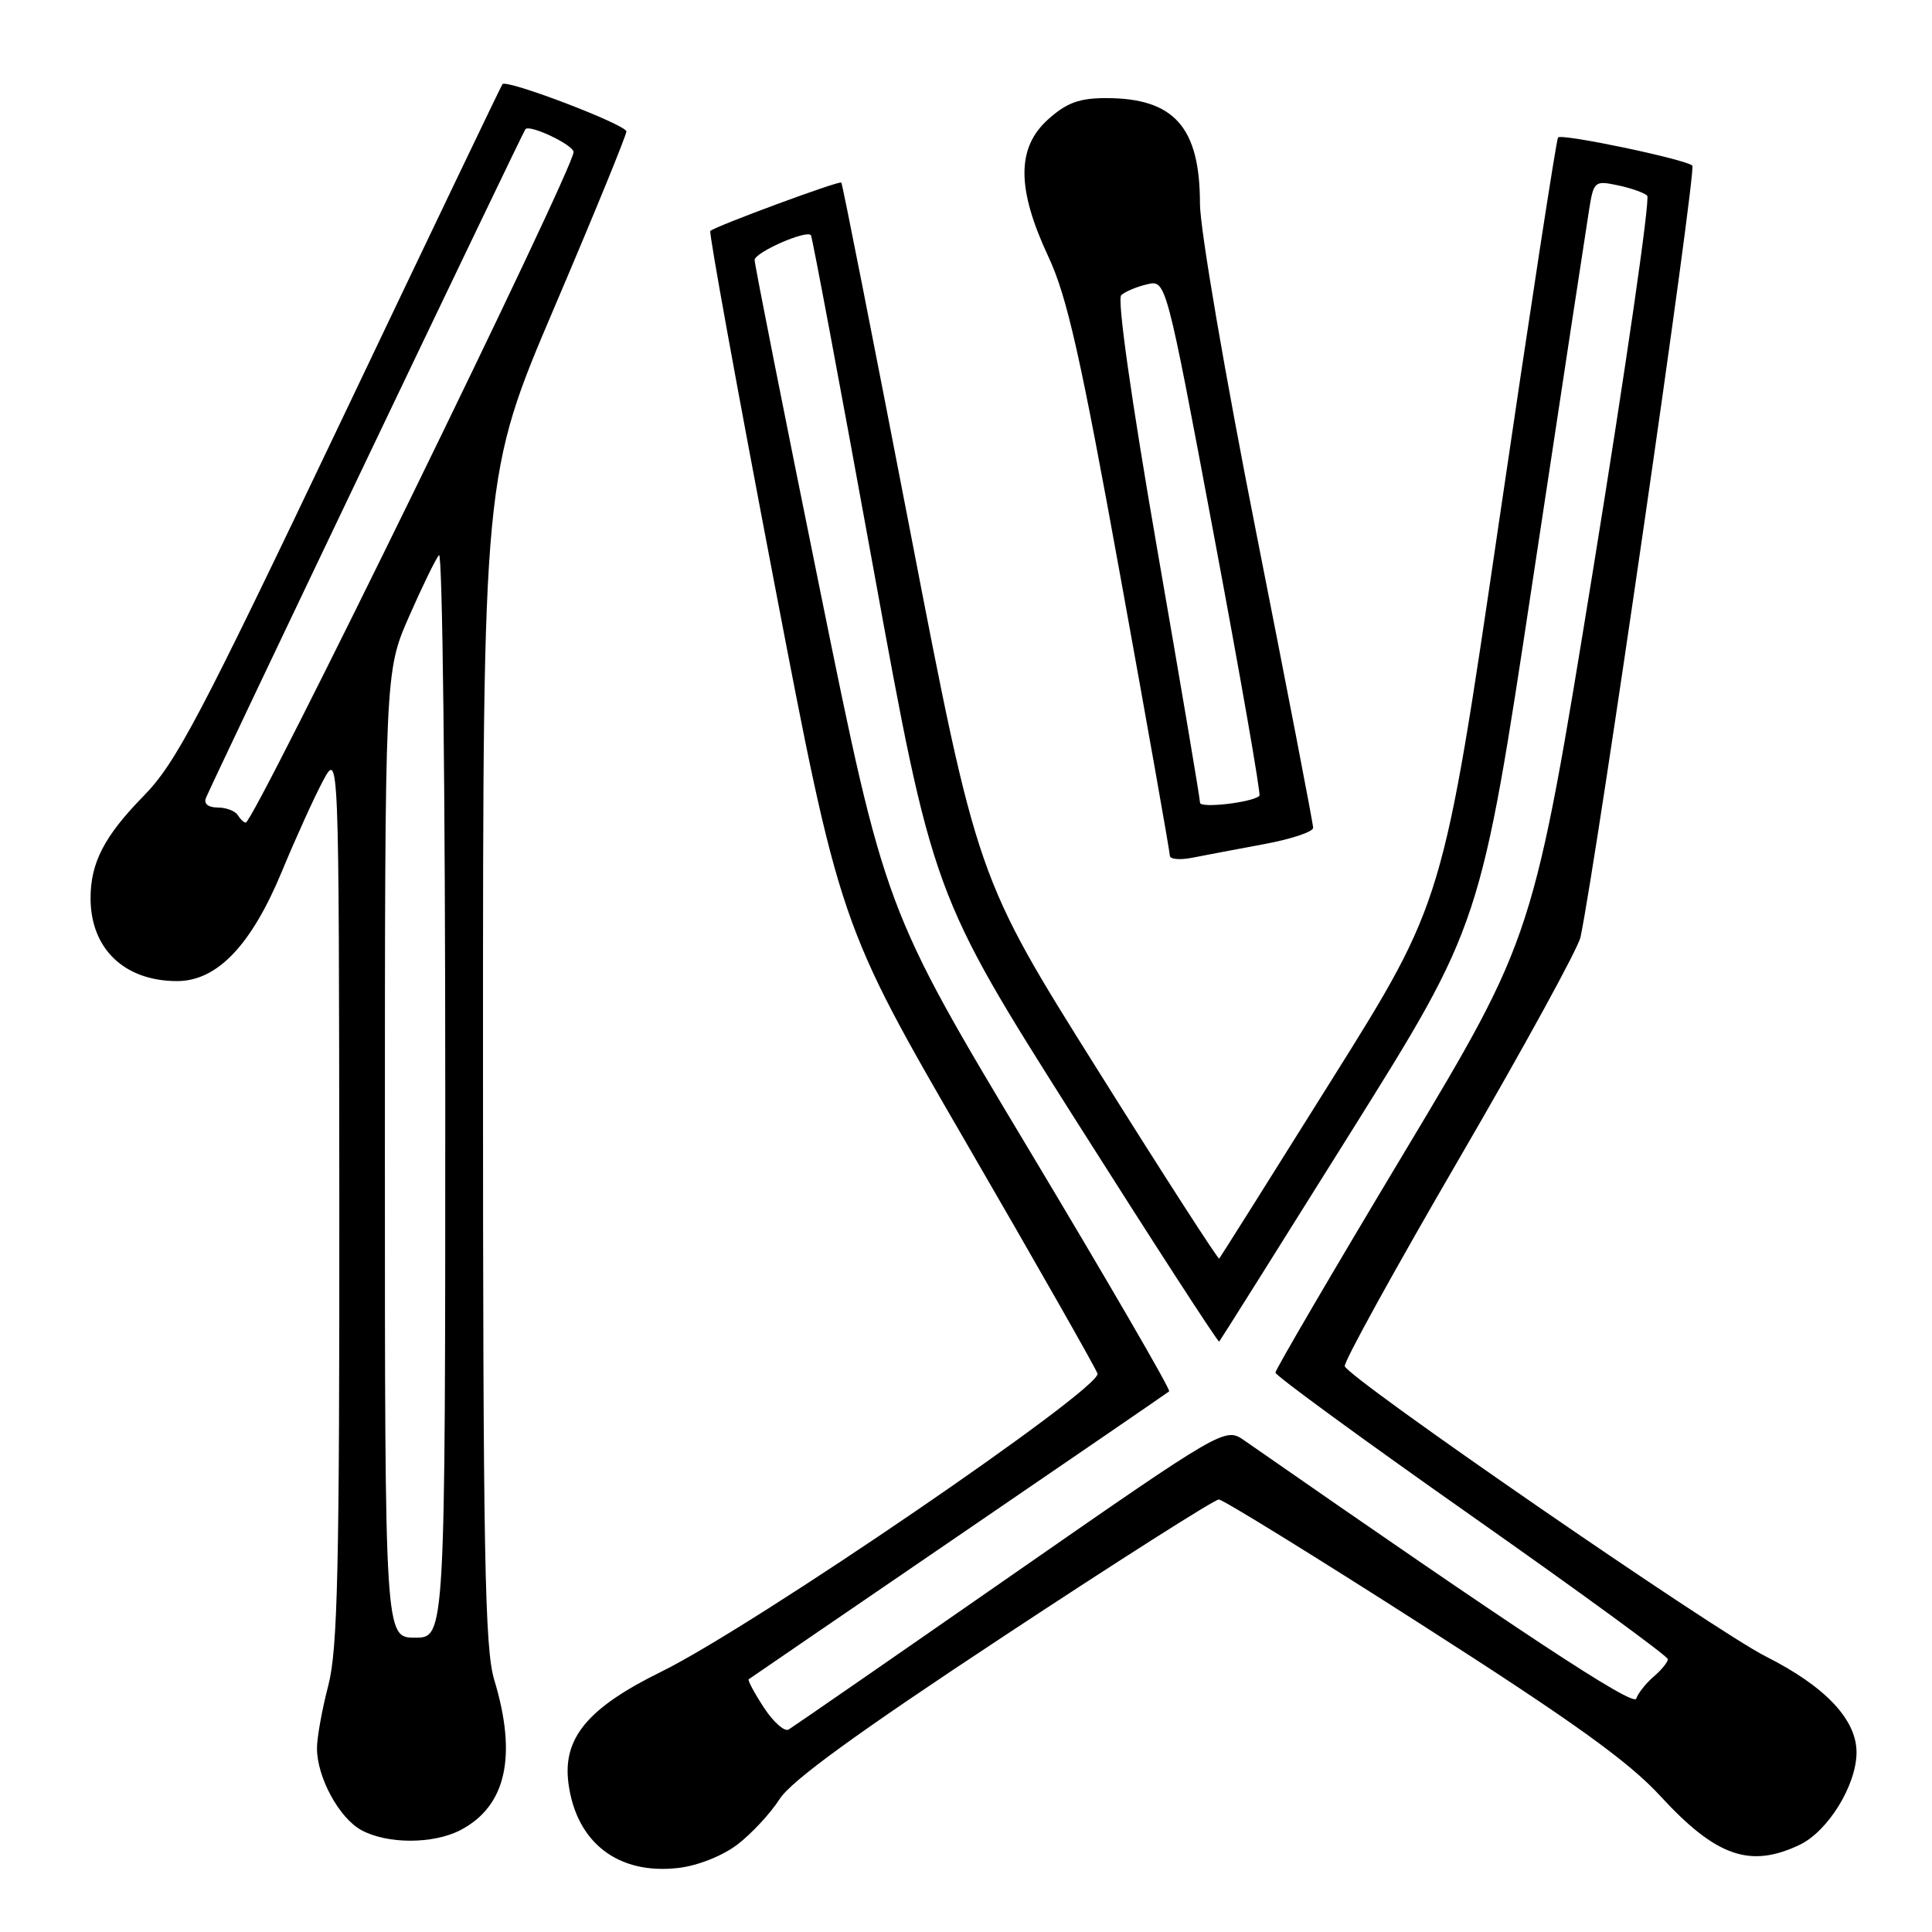 <?xml version="1.0" encoding="UTF-8" standalone="no"?>
<!DOCTYPE svg PUBLIC "-//W3C//DTD SVG 1.1//EN" "http://www.w3.org/Graphics/SVG/1.1/DTD/svg11.dtd" >
<svg xmlns="http://www.w3.org/2000/svg" xmlns:xlink="http://www.w3.org/1999/xlink" version="1.1" viewBox="0 0 256 256">
 <g >
 <path fill="currentColor"
d=" M 97.71 244.41 C 99.57 242.99 102.09 240.28 103.30 238.39 C 104.85 235.96 113.56 229.63 133.00 216.81 C 148.12 206.83 160.95 198.68 161.50 198.69 C 162.05 198.70 174.20 206.20 188.50 215.36 C 208.47 228.14 215.78 233.39 220.00 237.98 C 227.38 246.00 231.87 247.58 238.44 244.46 C 242.22 242.67 246.00 236.53 246.00 232.19 C 246.00 227.84 241.85 223.46 234.00 219.50 C 227.16 216.05 178.76 182.70 178.19 181.03 C 178.01 180.53 184.85 168.13 193.38 153.47 C 201.90 138.82 209.13 125.63 209.43 124.16 C 211.63 113.57 224.83 22.45 224.24 21.94 C 223.27 21.09 206.99 17.68 206.45 18.21 C 206.23 18.44 202.71 41.32 198.64 69.06 C 191.23 119.50 191.23 119.50 176.51 143.00 C 168.42 155.93 161.69 166.62 161.55 166.77 C 161.41 166.92 154.13 155.63 145.39 141.68 C 129.48 116.33 129.48 116.33 120.61 70.41 C 115.73 45.16 111.63 24.36 111.48 24.19 C 111.23 23.90 94.90 29.93 94.12 30.60 C 93.91 30.78 97.68 51.54 102.50 76.72 C 111.26 122.50 111.26 122.50 128.07 151.50 C 137.32 167.45 145.13 181.18 145.42 182.00 C 146.11 183.88 99.82 215.52 87.64 221.50 C 77.87 226.30 74.54 230.30 75.32 236.29 C 76.36 244.17 81.91 248.45 89.91 247.51 C 92.47 247.21 95.74 245.91 97.71 244.41 Z  M 60.99 242.51 C 67.06 239.36 68.56 232.73 65.49 222.59 C 64.23 218.43 64.00 205.97 64.00 140.30 C 64.00 62.92 64.00 62.92 73.50 40.63 C 78.73 28.37 83.00 17.92 83.00 17.42 C 82.99 16.52 67.14 10.47 66.58 11.15 C 66.42 11.34 56.76 31.52 45.10 56.00 C 26.39 95.26 23.32 101.09 19.00 105.50 C 13.82 110.80 12.00 114.31 12.00 119.02 C 12.00 125.71 16.48 130.00 23.47 130.00 C 28.76 130.00 33.29 125.27 37.34 115.50 C 39.16 111.10 41.61 105.70 42.78 103.50 C 44.91 99.50 44.91 99.50 44.96 158.54 C 44.99 207.90 44.75 218.52 43.50 223.34 C 42.67 226.51 42.00 230.25 42.00 231.65 C 42.00 235.49 44.93 240.89 47.88 242.50 C 51.32 244.37 57.38 244.37 60.99 242.51 Z  M 167.51 111.85 C 171.08 111.19 174.00 110.22 174.00 109.69 C 174.00 109.16 170.62 91.66 166.50 70.80 C 162.30 49.59 159.00 30.28 159.00 26.99 C 159.00 16.85 155.58 13.00 146.57 13.00 C 143.01 13.00 141.35 13.61 138.90 15.80 C 134.69 19.56 134.70 24.99 138.91 34.00 C 141.39 39.30 143.16 47.13 148.48 76.50 C 152.07 96.30 155.01 112.89 155.01 113.38 C 155.00 113.86 156.36 113.98 158.01 113.65 C 159.67 113.32 163.94 112.51 167.51 111.85 Z  M 101.21 226.25 C 99.95 224.32 99.05 222.64 99.21 222.51 C 99.37 222.39 111.88 213.83 127.00 203.50 C 142.12 193.17 154.69 184.56 154.92 184.36 C 155.15 184.16 146.76 169.71 136.29 152.25 C 117.25 120.50 117.25 120.50 108.62 78.00 C 103.87 54.62 99.99 35.03 99.99 34.45 C 100.00 33.45 106.82 30.44 107.45 31.16 C 107.62 31.35 111.32 51.08 115.67 75.00 C 123.59 118.50 123.59 118.50 142.44 148.27 C 152.81 164.64 161.41 177.92 161.55 177.77 C 161.69 177.62 169.54 165.13 179.00 150.01 C 196.20 122.52 196.20 122.52 203.08 77.01 C 206.86 51.98 210.24 29.79 210.58 27.69 C 211.17 24.03 211.32 23.91 214.35 24.55 C 216.08 24.91 217.84 25.53 218.26 25.92 C 218.68 26.31 215.46 48.57 211.11 75.39 C 203.19 124.15 203.19 124.15 186.10 152.66 C 176.69 168.34 169.00 181.49 169.00 181.88 C 169.00 182.27 180.70 190.82 195.00 200.87 C 209.30 210.92 221.00 219.46 221.00 219.85 C 221.00 220.24 220.15 221.28 219.12 222.16 C 218.09 223.05 217.05 224.36 216.81 225.08 C 216.44 226.19 201.31 216.22 164.91 190.89 C 162.32 189.09 162.32 189.09 133.91 208.83 C 118.29 219.69 105.05 228.84 104.50 229.17 C 103.95 229.49 102.47 228.18 101.21 226.25 Z  M 51.00 153.01 C 51.00 89.02 51.00 89.02 54.17 81.76 C 55.92 77.77 57.72 74.07 58.17 73.55 C 58.63 73.03 59.00 105.09 59.00 144.80 C 59.00 217.00 59.00 217.00 55.00 217.00 C 51.00 217.00 51.00 217.00 51.00 153.01 Z  M 31.50 108.00 C 31.16 107.45 29.96 107.00 28.83 107.00 C 27.60 107.00 26.98 106.50 27.28 105.75 C 28.01 103.89 69.25 17.56 69.62 17.12 C 70.18 16.44 76.00 19.21 76.00 20.15 C 76.00 22.42 33.67 109.00 32.56 109.00 C 32.31 109.00 31.84 108.55 31.50 108.00 Z  M 159.01 106.36 C 159.02 105.89 156.46 90.75 153.33 72.73 C 149.88 52.83 148.01 39.62 148.57 39.11 C 149.08 38.64 150.63 37.99 152.01 37.67 C 154.51 37.08 154.51 37.08 160.88 71.08 C 164.39 89.78 167.09 105.25 166.88 105.45 C 165.98 106.33 159.00 107.14 159.01 106.36 Z "/>
</g>
</svg>